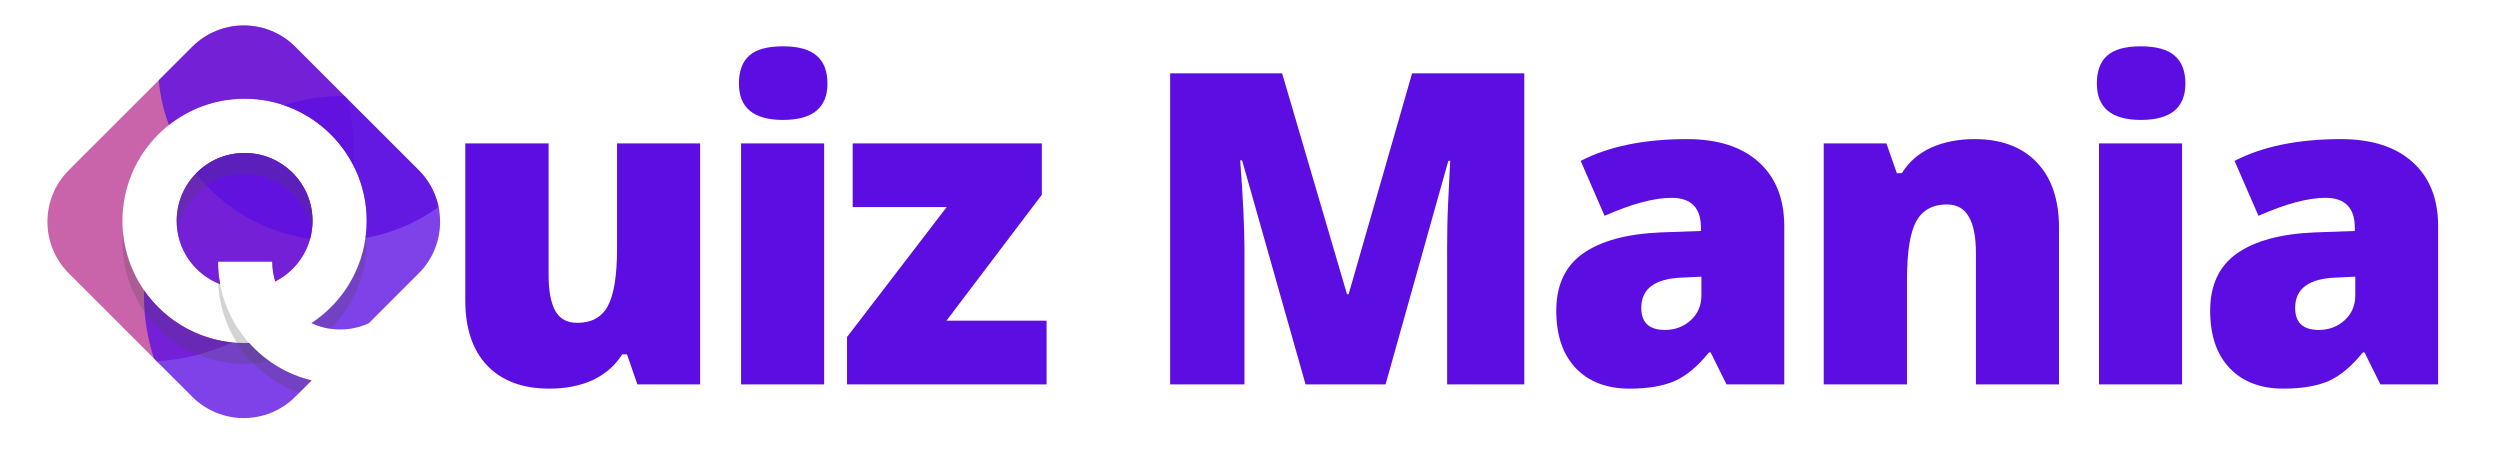 <svg xmlns="http://www.w3.org/2000/svg" xmlns:xlink="http://www.w3.org/1999/xlink" width="220" zoomAndPan="magnify" viewBox="0 0 165 30" height="40" preserveAspectRatio="xMidYMid meet" version="1.0"><defs><filter x="0%" y="0%" width="100%" height="100%" id="eb1552de9e"><feColorMatrix values="0 0 0 0 1 0 0 0 0 1 0 0 0 0 1 0 0 0 1 0" color-interpolation-filters="sRGB"/></filter><g/><clipPath id="5ae16fb915"><path d="M 2.66 1.211 L 24 1.211 L 24 24 L 2.66 24 Z M 2.66 1.211 " clip-rule="nonzero"/></clipPath><mask id="91b292cd22"><g filter="url(#eb1552de9e)"><rect x="-16.5" width="198" fill="#000000" y="-3" height="36" fill-opacity="0.788"/></g></mask><clipPath id="5dfc0eb759"><path d="M 1 0.625 L 21.566 0.625 L 21.566 22.922 L 1 22.922 Z M 1 0.625 " clip-rule="nonzero"/></clipPath><clipPath id="f6485708b1"><rect x="0" width="22" y="0" height="23"/></clipPath><mask id="37d93e3bc4"><g filter="url(#eb1552de9e)"><rect x="-16.5" width="198" fill="#000000" y="-3" height="36" fill-opacity="0.788"/></g></mask><clipPath id="5aa751f0ac"><path d="M 0.488 1 L 9.777 1 L 9.777 9.812 L 0.488 9.812 Z M 0.488 1 " clip-rule="nonzero"/></clipPath><clipPath id="31d4621119"><rect x="0" width="10" y="0" height="10"/></clipPath><clipPath id="9409025cd2"><path d="M 10 1.211 L 29.516 1.211 L 29.516 16 L 10 16 Z M 10 1.211 " clip-rule="nonzero"/></clipPath><mask id="c2c0d0f40d"><g filter="url(#eb1552de9e)"><rect x="-16.5" width="198" fill="#000000" y="-3" height="36" fill-opacity="0.788"/></g></mask><clipPath id="1c456e475a"><path d="M 0.324 0.625 L 19 0.625 L 19 14.793 L 0.324 14.793 Z M 0.324 0.625 " clip-rule="nonzero"/></clipPath><clipPath id="2e6a8b49a7"><rect x="0" width="20" y="0" height="15"/></clipPath><mask id="15cac66128"><g filter="url(#eb1552de9e)"><rect x="-16.5" width="198" fill="#000000" y="-3" height="36" fill-opacity="0.788"/></g></mask><clipPath id="13917f4e03"><path d="M 0.879 1 L 8.777 1 L 8.777 6.793 L 0.879 6.793 Z M 0.879 1 " clip-rule="nonzero"/></clipPath><clipPath id="7d157e5692"><rect x="0" width="9" y="0" height="7"/></clipPath><mask id="af9becb6c9"><g filter="url(#eb1552de9e)"><rect x="-16.5" width="198" fill="#000000" y="-3" height="36" fill-opacity="0.788"/></g></mask><clipPath id="a2d14ac0d5"><path d="M 0.488 1 L 9.777 1 L 9.777 9.812 L 0.488 9.812 Z M 0.488 1 " clip-rule="nonzero"/></clipPath><clipPath id="4dc31ffbb3"><rect x="0" width="10" y="0" height="10"/></clipPath><clipPath id="775b626f1f"><path d="M 18 6 L 29.516 6 L 29.516 22 L 18 22 Z M 18 6 " clip-rule="nonzero"/></clipPath><mask id="083cc2c0f2"><g filter="url(#eb1552de9e)"><rect x="-16.5" width="198" fill="#000000" y="-3" height="36" fill-opacity="0.788"/></g></mask><clipPath id="e6d551edf6"><path d="M 0.688 0.27 L 11.141 0.27 L 11.141 15.832 L 0.688 15.832 Z M 0.688 0.27 " clip-rule="nonzero"/></clipPath><clipPath id="211f2897cc"><rect x="0" width="12" y="0" height="16"/></clipPath><mask id="88ed3d7b07"><g filter="url(#eb1552de9e)"><rect x="-16.5" width="198" fill="#000000" y="-3" height="36" fill-opacity="0.788"/></g></mask><clipPath id="7135c2bb68"><path d="M 0.398 0.047 L 11.777 0.047 L 11.777 8.641 L 0.398 8.641 Z M 0.398 0.047 " clip-rule="nonzero"/></clipPath><clipPath id="9a2daefeac"><rect x="0" width="12" y="0" height="9"/></clipPath><mask id="f145b0b9bf"><g filter="url(#eb1552de9e)"><rect x="-16.5" width="198" fill="#000000" y="-3" height="36" fill-opacity="0.239"/></g></mask><clipPath id="c6ca554d46"><path d="M 0.547 0.098 L 4.262 0.098 L 4.262 6.832 L 0.547 6.832 Z M 0.547 0.098 " clip-rule="nonzero"/></clipPath><clipPath id="30cdf2553a"><rect x="0" width="5" y="0" height="7"/></clipPath><mask id="342b67f699"><g filter="url(#eb1552de9e)"><rect x="-16.5" width="198" fill="#000000" y="-3" height="36" fill-opacity="0.239"/></g></mask><clipPath id="b3386615c1"><path d="M 0.004 0.098 L 9.992 0.098 L 9.992 9.156 L 0.004 9.156 Z M 0.004 0.098 " clip-rule="nonzero"/></clipPath><clipPath id="f7eca2703c"><rect x="0" width="10" y="0" height="10"/></clipPath><mask id="4591920417"><g filter="url(#eb1552de9e)"><rect x="-16.5" width="198" fill="#000000" y="-3" height="36" fill-opacity="0.239"/></g></mask><clipPath id="5693d7404f"><path d="M 0.488 1 L 9.777 1 L 9.777 6.328 L 0.488 6.328 Z M 0.488 1 " clip-rule="nonzero"/></clipPath><clipPath id="005ad7eabd"><rect x="0" width="10" y="0" height="7"/></clipPath><mask id="3a3e32994b"><g filter="url(#eb1552de9e)"><rect x="-16.5" width="198" fill="#000000" y="-3" height="36" fill-opacity="0.239"/></g></mask><clipPath id="a8b6221514"><path d="M 0.273 0.117 L 6.777 0.117 L 6.777 8 L 0.273 8 Z M 0.273 0.117 " clip-rule="nonzero"/></clipPath><clipPath id="5ec2f792a6"><rect x="0" width="7" y="0" height="9"/></clipPath></defs><g clip-path="url(#5ae16fb915)"><g mask="url(#91b292cd22)"><g transform="matrix(1, 0, 0, 1, 2, 1)"><g clip-path="url(#f6485708b1)"><g clip-path="url(#5dfc0eb759)"><path fill="#ba3a94" d="M 6.082 13.578 C 6.082 9.125 9.691 5.516 14.141 5.516 C 17.285 5.516 20.004 7.312 21.336 9.934 C 21.355 9.633 21.367 9.328 21.367 9.023 C 21.367 7.812 21.211 6.637 20.918 5.516 L 17.488 2.09 C 15.613 0.211 12.566 0.211 10.688 2.09 L 2.539 10.234 C 0.66 12.113 0.66 15.16 2.539 17.039 L 8.348 22.844 C 10.113 22.742 11.793 22.305 13.32 21.598 C 9.254 21.188 6.082 17.754 6.082 13.578 Z M 6.082 13.578 " fill-opacity="1" fill-rule="nonzero"/></g></g></g></g></g><g mask="url(#37d93e3bc4)"><g transform="matrix(1, 0, 0, 1, 11, 9)"><g clip-path="url(#31d4621119)"><g clip-path="url(#5aa751f0ac)"><path fill="#ba3a94" d="M 3.391 8.266 L 6.969 8.266 C 6.969 8.723 7.039 9.16 7.164 9.578 C 8.625 8.836 9.625 7.324 9.625 5.578 C 9.625 3.102 7.617 1.098 5.141 1.098 C 2.668 1.098 0.66 3.102 0.66 5.578 C 0.66 7.484 1.852 9.113 3.531 9.758 C 3.438 9.277 3.391 8.777 3.391 8.266 Z M 3.391 8.266 " fill-opacity="1" fill-rule="nonzero"/></g></g></g></g><g clip-path="url(#9409025cd2)"><g mask="url(#c2c0d0f40d)"><g transform="matrix(1, 0, 0, 1, 10, 1)"><g clip-path="url(#2e6a8b49a7)"><g clip-path="url(#1c456e475a)"><path fill="#5c0ee2" d="M 6.141 5.516 C 10.594 5.516 14.203 9.125 14.203 13.578 C 14.203 13.961 14.176 14.336 14.125 14.703 C 15.902 14.391 17.543 13.676 18.945 12.656 C 18.762 11.77 18.324 10.926 17.637 10.234 L 9.488 2.09 C 7.613 0.211 4.566 0.211 2.688 2.09 L 0.477 4.301 C 0.57 5.328 0.801 6.316 1.145 7.25 C 2.52 6.164 4.254 5.516 6.141 5.516 Z M 6.141 5.516 " fill-opacity="1" fill-rule="nonzero"/></g></g></g></g></g><g mask="url(#15cac66128)"><g transform="matrix(1, 0, 0, 1, 12, 9)"><g clip-path="url(#7d157e5692)"><g clip-path="url(#13917f4e03)"><path fill="#5c0ee2" d="M 4.141 1.098 C 2.887 1.098 1.754 1.613 0.938 2.445 C 2.758 4.742 5.422 6.34 8.465 6.766 C 8.566 6.387 8.625 5.988 8.625 5.578 C 8.625 3.102 6.617 1.098 4.141 1.098 Z M 4.141 1.098 " fill-opacity="1" fill-rule="nonzero"/></g></g></g></g><g mask="url(#af9becb6c9)"><g transform="matrix(1, 0, 0, 1, 11, 9)"><g clip-path="url(#4dc31ffbb3)"><g clip-path="url(#a2d14ac0d5)"><path fill="#5c0ee2" d="M 3.391 8.266 L 6.969 8.266 C 6.969 8.723 7.039 9.16 7.164 9.578 C 8.625 8.836 9.625 7.324 9.625 5.578 C 9.625 3.102 7.617 1.098 5.141 1.098 C 2.668 1.098 0.66 3.102 0.66 5.578 C 0.66 7.484 1.852 9.113 3.531 9.758 C 3.438 9.277 3.391 8.777 3.391 8.266 Z M 3.391 8.266 " fill-opacity="1" fill-rule="nonzero"/></g></g></g></g><g clip-path="url(#775b626f1f)"><g mask="url(#083cc2c0f2)"><g transform="matrix(1, 0, 0, 1, 18, 6)"><g clip-path="url(#211f2897cc)"><g clip-path="url(#e6d551edf6)"><path fill="#5c0ee2" d="M 9.637 5.234 L 4.738 0.336 C 4.723 0.336 4.711 0.336 4.699 0.336 C 3.316 0.336 1.984 0.547 0.734 0.941 C 3.914 2.02 6.203 5.031 6.203 8.578 C 6.203 11.402 4.754 13.887 2.555 15.324 C 3.129 15.598 3.773 15.746 4.453 15.746 C 5.129 15.746 5.773 15.598 6.348 15.328 L 9.637 12.039 C 11.516 10.16 11.516 7.113 9.637 5.234 Z M 9.637 5.234 " fill-opacity="1" fill-rule="nonzero"/></g></g></g></g></g><g mask="url(#88ed3d7b07)"><g transform="matrix(1, 0, 0, 1, 9, 19)"><g clip-path="url(#9a2daefeac)"><g clip-path="url(#7135c2bb68)"><path fill="#5c0ee2" d="M 11.57 6.105 C 9.945 5.719 8.516 4.836 7.441 3.633 C 7.34 3.637 7.242 3.641 7.141 3.641 C 4.395 3.641 1.965 2.262 0.512 0.164 C 0.508 0.285 0.504 0.406 0.504 0.527 C 0.504 1.973 0.738 3.367 1.168 4.668 L 3.688 7.184 C 5.566 9.062 8.609 9.062 10.488 7.184 Z M 11.57 6.105 " fill-opacity="1" fill-rule="nonzero"/></g></g></g></g><g mask="url(#f145b0b9bf)"><g transform="matrix(1, 0, 0, 1, 20, 15)"><g clip-path="url(#30cdf2553a)"><g clip-path="url(#c6ca554d46)"><path fill="#4a4949" d="M 1.797 6.699 C 3.281 5.238 4.203 3.203 4.203 0.953 C 4.203 0.719 4.195 0.492 4.176 0.266 C 3.961 2.801 2.574 5.004 0.555 6.328 C 0.941 6.508 1.359 6.637 1.797 6.699 Z M 1.797 6.699 " fill-opacity="1" fill-rule="nonzero"/></g></g></g></g><g mask="url(#342b67f699)"><g transform="matrix(1, 0, 0, 1, 8, 15)"><g clip-path="url(#f7eca2703c)"><g clip-path="url(#b3386615c1)"><path fill="#4a4949" d="M 8.441 7.633 C 8.34 7.637 8.242 7.641 8.141 7.641 C 3.922 7.641 0.461 4.398 0.109 0.27 C 0.09 0.496 0.082 0.723 0.082 0.953 C 0.082 5.406 3.691 9.016 8.141 9.016 C 8.707 9.016 9.262 8.957 9.793 8.844 C 9.297 8.492 8.844 8.086 8.441 7.633 Z M 8.441 7.633 " fill-opacity="1" fill-rule="nonzero"/></g></g></g></g><g mask="url(#4591920417)"><g transform="matrix(1, 0, 0, 1, 11, 9)"><g clip-path="url(#005ad7eabd)"><g clip-path="url(#5693d7404f)"><path fill="#4a4949" d="M 5.141 1.098 C 2.668 1.098 0.66 3.102 0.66 5.578 C 0.66 5.812 0.68 6.039 0.715 6.266 C 1.043 4.117 2.902 2.469 5.141 2.469 C 7.383 2.469 9.242 4.117 9.57 6.266 C 9.605 6.039 9.625 5.812 9.625 5.578 C 9.625 3.102 7.617 1.098 5.141 1.098 Z M 5.141 1.098 " fill-opacity="1" fill-rule="nonzero"/></g></g></g></g><g mask="url(#3a3e32994b)"><g transform="matrix(1, 0, 0, 1, 14, 18)"><g clip-path="url(#5ec2f792a6)"><g clip-path="url(#a8b6221514)"><path fill="#4a4949" d="M 6.57 7.105 C 3.355 6.336 0.891 3.645 0.457 0.316 L 0.391 0.316 C 0.391 3.824 2.633 6.809 5.758 7.918 Z M 6.57 7.105 " fill-opacity="1" fill-rule="nonzero"/></g></g></g></g><g fill="#5c0ee2" fill-opacity="1"><g transform="translate(28.849, 25.369)"><g><path d="M 13.219 0 L 12.531 -1.984 L 12.219 -1.984 C 11.758 -1.254 11.117 -0.691 10.297 -0.297 C 9.473 0.086 8.508 0.281 7.406 0.281 C 5.656 0.281 4.289 -0.223 3.312 -1.234 C 2.344 -2.254 1.859 -3.691 1.859 -5.547 L 1.859 -15.906 L 7.359 -15.906 L 7.359 -7.219 C 7.359 -6.176 7.504 -5.391 7.797 -4.859 C 8.086 -4.328 8.57 -4.062 9.25 -4.062 C 10.195 -4.062 10.867 -4.43 11.266 -5.172 C 11.672 -5.922 11.875 -7.176 11.875 -8.938 L 11.875 -15.906 L 17.359 -15.906 L 17.359 0 Z M 13.219 0 "/></g></g></g><g fill="#5c0ee2" fill-opacity="1"><g transform="translate(46.987, 25.369)"><g><path d="M 7.406 0 L 1.922 0 L 1.922 -15.906 L 7.406 -15.906 Z M 1.781 -19.859 C 1.781 -20.68 2.008 -21.297 2.469 -21.703 C 2.926 -22.109 3.664 -22.312 4.688 -22.312 C 5.707 -22.312 6.453 -22.102 6.922 -21.688 C 7.391 -21.281 7.625 -20.672 7.625 -19.859 C 7.625 -18.254 6.645 -17.453 4.688 -17.453 C 2.75 -17.453 1.781 -18.254 1.781 -19.859 Z M 1.781 -19.859 "/></g></g></g><g fill="#5c0ee2" fill-opacity="1"><g transform="translate(55.215, 25.369)"><g><path d="M 13.859 0 L 0.688 0 L 0.688 -3.125 L 7.266 -11.703 L 1.062 -11.703 L 1.062 -15.906 L 13.547 -15.906 L 13.547 -12.516 L 7.25 -4.203 L 13.859 -4.203 Z M 13.859 0 "/></g></g></g><g fill="#5c0ee2" fill-opacity="1"><g transform="translate(68.664, 25.369)"><g/></g></g><g fill="#5c0ee2" fill-opacity="1"><g transform="translate(75.01, 25.369)"><g><path d="M 11.156 0 L 6.969 -14.781 L 6.844 -14.781 C 7.031 -12.258 7.125 -10.305 7.125 -8.922 L 7.125 0 L 2.219 0 L 2.219 -20.531 L 9.609 -20.531 L 13.891 -5.953 L 14 -5.953 L 18.188 -20.531 L 25.594 -20.531 L 25.594 0 L 20.5 0 L 20.5 -9 C 20.5 -9.469 20.504 -9.984 20.516 -10.547 C 20.523 -11.117 20.586 -12.52 20.703 -14.75 L 20.578 -14.75 L 16.438 0 Z M 11.156 0 "/></g></g></g><g fill="#5c0ee2" fill-opacity="1"><g transform="translate(101.683, 25.369)"><g><path d="M 12.266 0 L 11.219 -2.109 L 11.109 -2.109 C 10.367 -1.191 9.613 -0.562 8.844 -0.219 C 8.07 0.113 7.082 0.281 5.875 0.281 C 4.375 0.281 3.191 -0.164 2.328 -1.062 C 1.461 -1.969 1.031 -3.234 1.031 -4.859 C 1.031 -6.547 1.617 -7.805 2.797 -8.641 C 3.984 -9.473 5.695 -9.938 7.938 -10.031 L 10.578 -10.125 L 10.578 -10.344 C 10.578 -11.656 9.93 -12.312 8.641 -12.312 C 7.484 -12.312 6.008 -11.914 4.219 -11.125 L 2.641 -14.75 C 4.492 -15.707 6.832 -16.188 9.656 -16.188 C 11.695 -16.188 13.273 -15.68 14.391 -14.672 C 15.516 -13.66 16.078 -12.25 16.078 -10.438 L 16.078 0 Z M 8.203 -3.594 C 8.859 -3.594 9.422 -3.801 9.891 -4.219 C 10.367 -4.645 10.609 -5.195 10.609 -5.875 L 10.609 -7.109 L 9.344 -7.047 C 7.539 -6.984 6.641 -6.316 6.641 -5.047 C 6.641 -4.078 7.16 -3.594 8.203 -3.594 Z M 8.203 -3.594 "/></g></g></g><g fill="#5c0ee2" fill-opacity="1"><g transform="translate(118.473, 25.369)"><g><path d="M 11.938 0 L 11.938 -8.672 C 11.938 -9.734 11.781 -10.531 11.469 -11.062 C 11.164 -11.602 10.68 -11.875 10.016 -11.875 C 9.086 -11.875 8.414 -11.504 8 -10.766 C 7.594 -10.023 7.391 -8.758 7.391 -6.969 L 7.391 0 L 1.891 0 L 1.891 -15.906 L 6.031 -15.906 L 6.719 -13.938 L 7.047 -13.938 C 7.516 -14.688 8.16 -15.25 8.984 -15.625 C 9.816 -16 10.77 -16.188 11.844 -16.188 C 13.602 -16.188 14.973 -15.676 15.953 -14.656 C 16.93 -13.633 17.422 -12.195 17.422 -10.344 L 17.422 0 Z M 11.938 0 "/></g></g></g><g fill="#5c0ee2" fill-opacity="1"><g transform="translate(136.611, 25.369)"><g><path d="M 7.406 0 L 1.922 0 L 1.922 -15.906 L 7.406 -15.906 Z M 1.781 -19.859 C 1.781 -20.68 2.008 -21.297 2.469 -21.703 C 2.926 -22.109 3.664 -22.312 4.688 -22.312 C 5.707 -22.312 6.453 -22.102 6.922 -21.688 C 7.391 -21.281 7.625 -20.672 7.625 -19.859 C 7.625 -18.254 6.645 -17.453 4.688 -17.453 C 2.75 -17.453 1.781 -18.254 1.781 -19.859 Z M 1.781 -19.859 "/></g></g></g><g fill="#5c0ee2" fill-opacity="1"><g transform="translate(144.839, 25.369)"><g><path d="M 12.266 0 L 11.219 -2.109 L 11.109 -2.109 C 10.367 -1.191 9.613 -0.562 8.844 -0.219 C 8.07 0.113 7.082 0.281 5.875 0.281 C 4.375 0.281 3.191 -0.164 2.328 -1.062 C 1.461 -1.969 1.031 -3.234 1.031 -4.859 C 1.031 -6.547 1.617 -7.805 2.797 -8.641 C 3.984 -9.473 5.695 -9.938 7.938 -10.031 L 10.578 -10.125 L 10.578 -10.344 C 10.578 -11.656 9.93 -12.312 8.641 -12.312 C 7.484 -12.312 6.008 -11.914 4.219 -11.125 L 2.641 -14.75 C 4.492 -15.707 6.832 -16.188 9.656 -16.188 C 11.695 -16.188 13.273 -15.68 14.391 -14.672 C 15.516 -13.66 16.078 -12.25 16.078 -10.438 L 16.078 0 Z M 8.203 -3.594 C 8.859 -3.594 9.422 -3.801 9.891 -4.219 C 10.367 -4.645 10.609 -5.195 10.609 -5.875 L 10.609 -7.109 L 9.344 -7.047 C 7.539 -6.984 6.641 -6.316 6.641 -5.047 C 6.641 -4.078 7.16 -3.594 8.203 -3.594 Z M 8.203 -3.594 "/></g></g></g></svg>